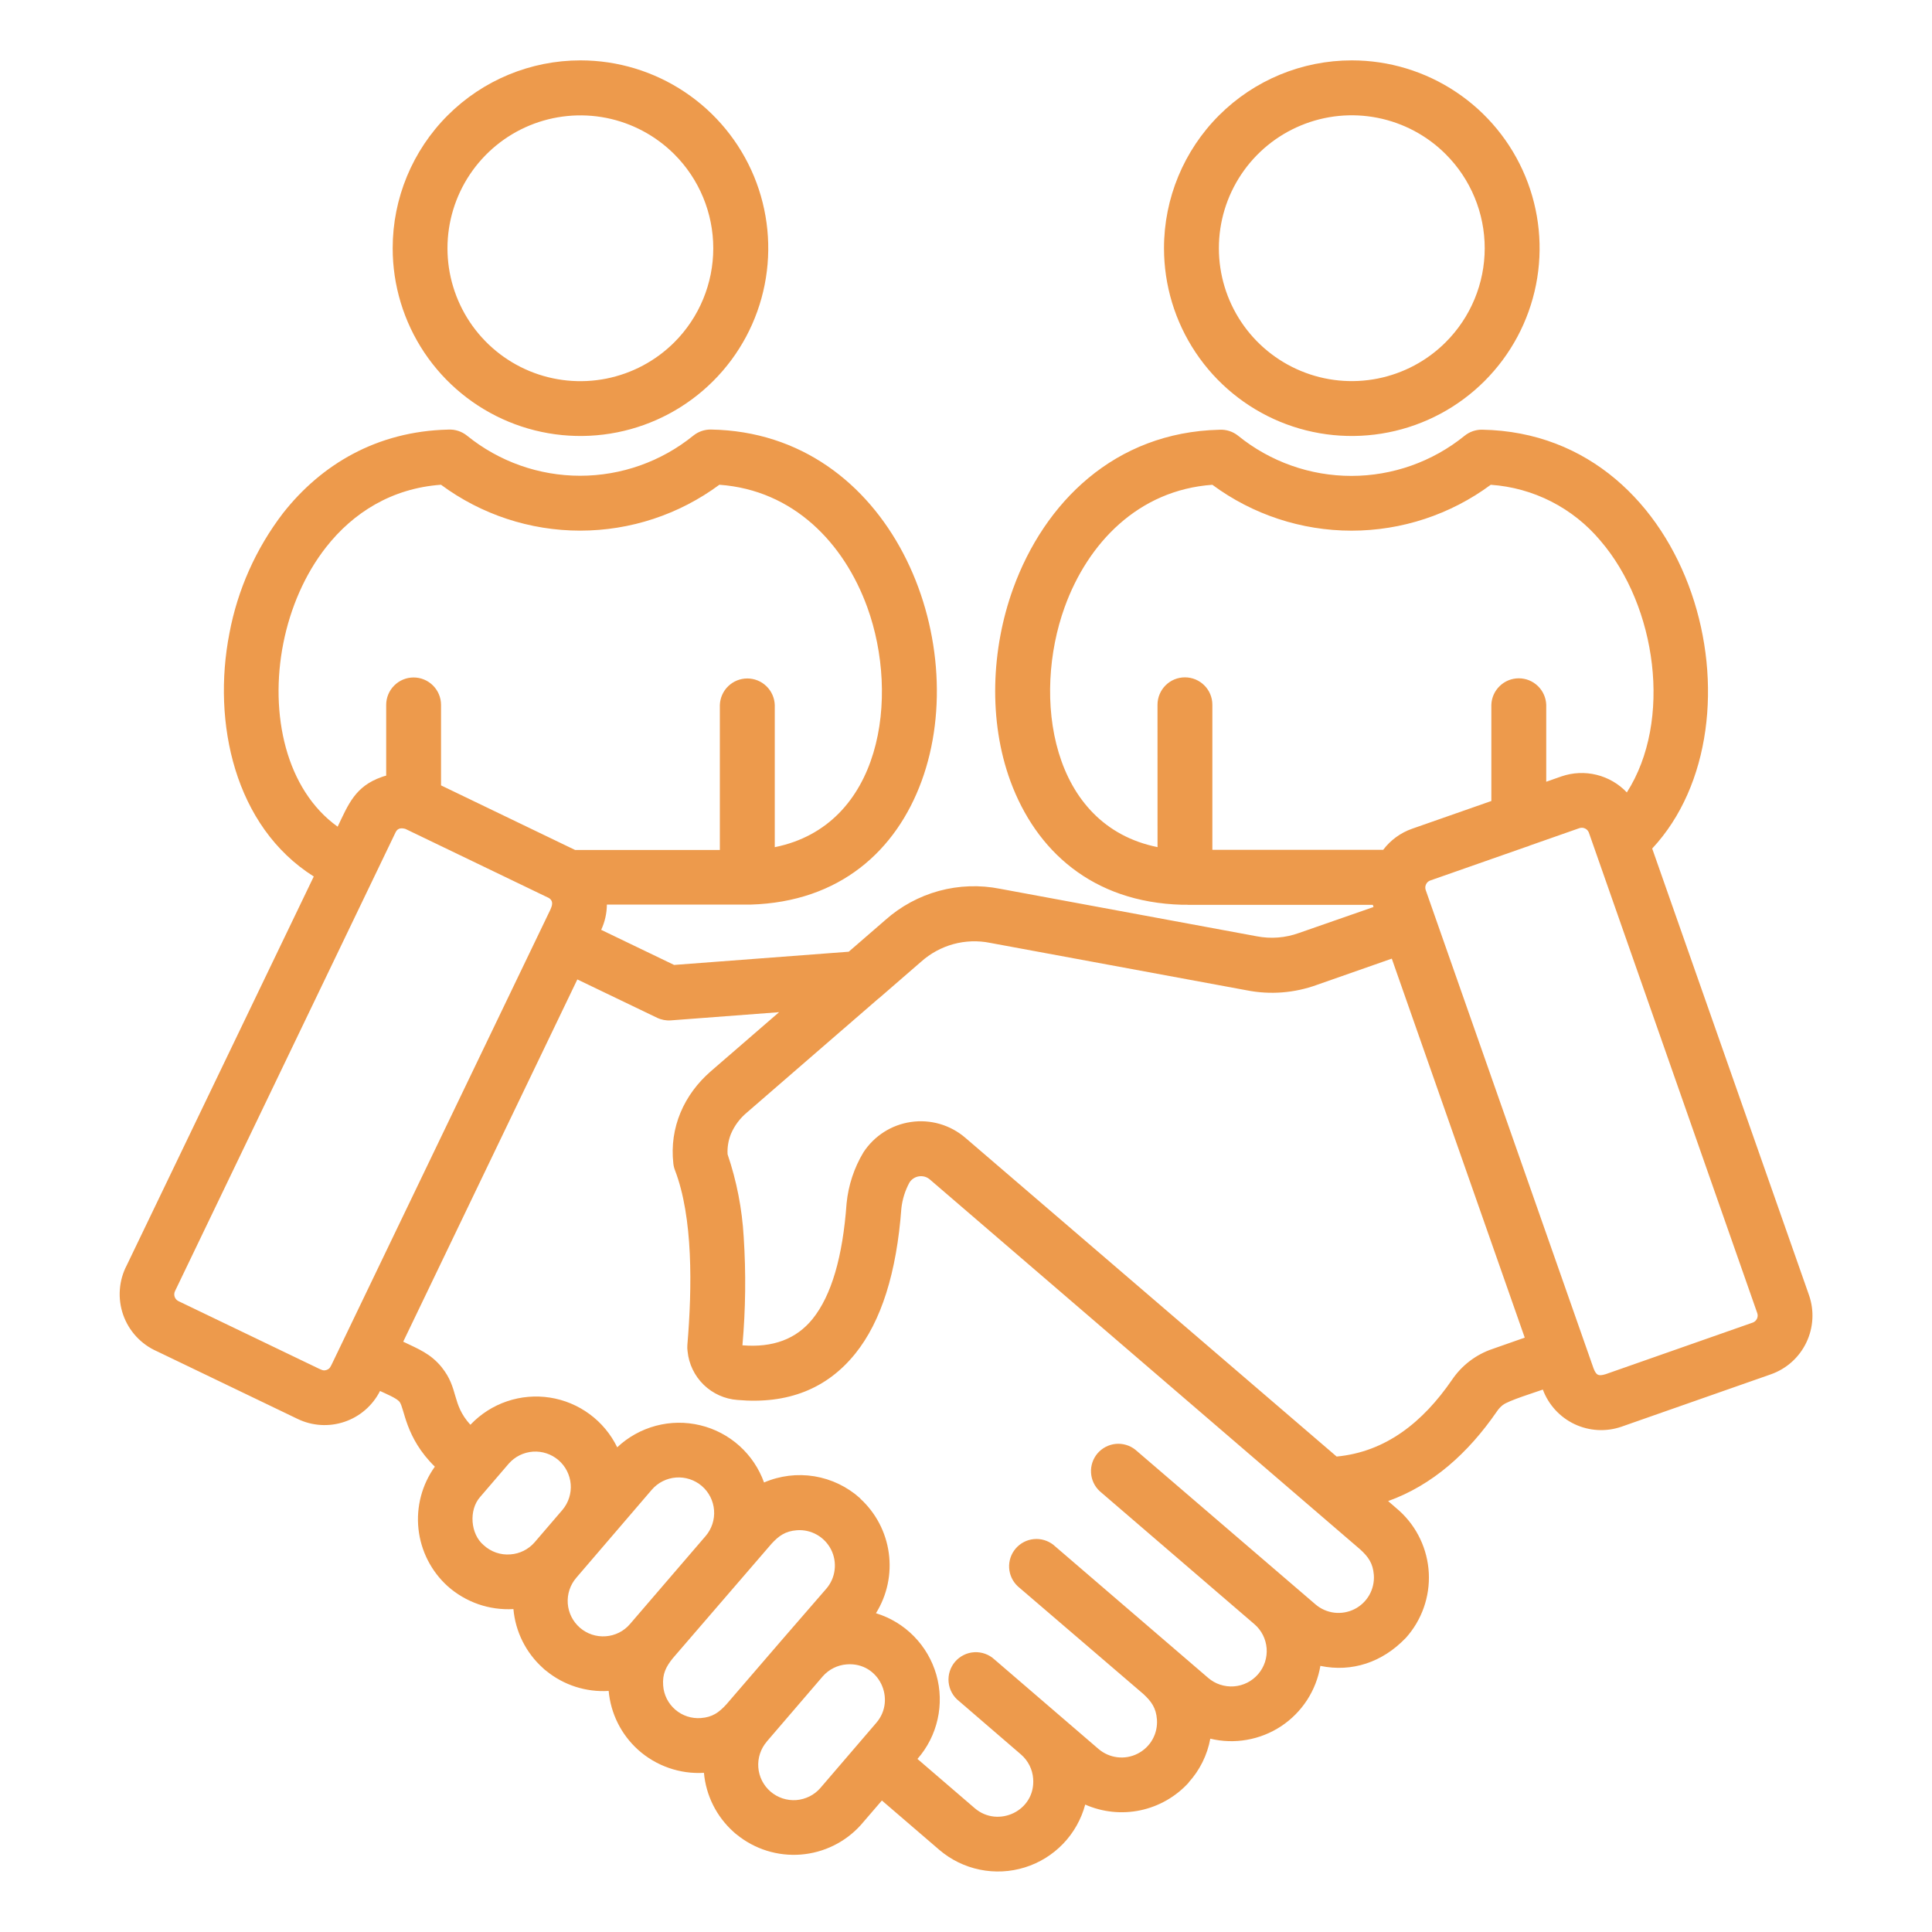 <svg width="64" height="64" viewBox="0 0 64 64" fill="none" xmlns="http://www.w3.org/2000/svg">
<path fill-rule="evenodd" clip-rule="evenodd" d="M25.875 54.355L27.375 52.625C27.526 52.449 27.621 52.232 27.648 52.002C27.676 51.772 27.635 51.539 27.531 51.332C27.426 51.126 27.263 50.954 27.061 50.84C26.86 50.726 26.629 50.674 26.398 50.691C26.012 50.721 25.799 50.877 25.555 51.142L22.288 54.931C22.062 55.212 21.939 55.451 21.968 55.835C21.978 55.988 22.02 56.137 22.088 56.274C22.157 56.411 22.252 56.533 22.369 56.634C22.485 56.734 22.619 56.81 22.765 56.858C22.911 56.906 23.065 56.924 23.218 56.913C23.602 56.884 23.816 56.727 24.06 56.462L25.875 54.355ZM25.399 57.693L27.256 55.53C27.46 55.298 27.746 55.156 28.054 55.134C29.12 55.054 29.694 56.296 29.031 57.068L27.18 59.225C27.079 59.342 26.957 59.438 26.819 59.507C26.681 59.576 26.531 59.618 26.378 59.63C26.224 59.641 26.07 59.622 25.923 59.574C25.777 59.525 25.641 59.449 25.524 59.348C25.408 59.248 25.312 59.125 25.242 58.987C25.173 58.849 25.131 58.7 25.12 58.546C25.108 58.392 25.128 58.238 25.176 58.091C25.224 57.945 25.301 57.809 25.401 57.693H25.399ZM29.113 33.068C29.086 33.093 29.058 33.117 29.029 33.14L24.736 36.859C24.51 37.048 24.332 37.288 24.215 37.559C24.128 37.774 24.089 38.006 24.102 38.237C24.403 39.121 24.582 40.042 24.636 40.974C24.714 42.17 24.7 43.371 24.594 44.565C25.606 44.648 26.381 44.357 26.919 43.69C27.541 42.916 27.916 41.641 28.044 39.866C28.102 39.268 28.292 38.69 28.601 38.175C28.777 37.904 29.009 37.674 29.281 37.5C29.553 37.326 29.859 37.213 30.178 37.167C30.498 37.12 30.824 37.143 31.134 37.233C31.444 37.323 31.731 37.479 31.976 37.689L44.278 48.25C45.903 48.096 47.131 47.116 48.097 45.712C48.42 45.232 48.892 44.871 49.441 44.686L50.509 44.311L46.105 31.756L43.625 32.625C42.881 32.896 42.076 32.959 41.299 32.805L32.799 31.234C32.395 31.152 31.979 31.167 31.582 31.275C31.185 31.384 30.819 31.584 30.512 31.859L29.114 33.071L29.113 33.068ZM15.578 47.193C14.953 46.502 15.203 46.005 14.631 45.291C14.266 44.841 13.863 44.689 13.357 44.445L19.125 32.445L21.767 33.715C21.91 33.783 22.068 33.813 22.225 33.801L25.808 33.53L23.547 35.487C22.655 36.261 22.172 37.355 22.305 38.54C22.313 38.617 22.331 38.692 22.359 38.764C22.959 40.325 22.93 42.639 22.77 44.554C22.764 44.625 22.767 44.696 22.777 44.766C22.819 45.186 23.008 45.577 23.309 45.871C23.611 46.165 24.007 46.344 24.427 46.375C26.089 46.523 27.392 46.01 28.335 44.837C29.192 43.77 29.701 42.164 29.86 40.019C29.894 39.722 29.985 39.434 30.128 39.171C30.163 39.116 30.21 39.069 30.265 39.034C30.32 38.999 30.382 38.976 30.447 38.967C30.512 38.958 30.578 38.963 30.641 38.982C30.703 39.001 30.761 39.034 30.81 39.078L45.06 51.328C45.325 51.57 45.481 51.785 45.51 52.17C45.527 52.401 45.476 52.632 45.362 52.834C45.248 53.036 45.077 53.199 44.87 53.304C44.663 53.408 44.43 53.449 44.2 53.422C43.97 53.394 43.753 53.298 43.578 53.148L37.609 48.023C37.425 47.877 37.192 47.809 36.959 47.831C36.726 47.854 36.511 47.966 36.358 48.143C36.206 48.321 36.128 48.551 36.142 48.785C36.155 49.019 36.258 49.238 36.43 49.398L41.555 53.804C41.672 53.904 41.767 54.027 41.837 54.165C41.906 54.303 41.947 54.453 41.959 54.606C41.97 54.76 41.951 54.914 41.903 55.061C41.854 55.207 41.778 55.343 41.677 55.459C41.576 55.576 41.453 55.672 41.316 55.741C41.178 55.81 41.028 55.852 40.874 55.863C40.721 55.874 40.566 55.855 40.42 55.807C40.273 55.759 40.138 55.682 40.021 55.581L34.896 51.176C34.713 51.031 34.48 50.962 34.247 50.985C34.014 51.007 33.798 51.119 33.646 51.297C33.493 51.475 33.416 51.705 33.429 51.939C33.443 52.172 33.546 52.392 33.718 52.551L37.875 56.116C38.139 56.36 38.296 56.574 38.325 56.959C38.342 57.19 38.291 57.421 38.177 57.623C38.063 57.825 37.891 57.988 37.684 58.093C37.478 58.198 37.245 58.239 37.014 58.211C36.784 58.184 36.567 58.088 36.391 57.938L32.943 54.972C32.853 54.889 32.748 54.825 32.633 54.784C32.518 54.743 32.396 54.725 32.274 54.732C32.153 54.739 32.033 54.77 31.924 54.825C31.815 54.879 31.718 54.954 31.638 55.047C31.559 55.14 31.499 55.247 31.462 55.364C31.425 55.48 31.412 55.603 31.424 55.724C31.436 55.845 31.472 55.963 31.53 56.07C31.589 56.178 31.668 56.272 31.764 56.347L33.828 58.125C34.06 58.328 34.203 58.614 34.225 58.922C34.305 59.989 33.062 60.562 32.291 59.9L30.392 58.267C30.721 57.892 30.95 57.44 31.059 56.953C31.169 56.466 31.154 55.96 31.018 55.48C30.881 55 30.626 54.562 30.277 54.206C29.928 53.849 29.495 53.586 29.017 53.44C29.388 52.845 29.538 52.138 29.442 51.444C29.346 50.749 29.01 50.11 28.491 49.638V49.631C28.066 49.249 27.541 48.997 26.977 48.904C26.413 48.812 25.835 48.883 25.31 49.109C25.142 48.642 24.861 48.224 24.491 47.893C24.122 47.562 23.675 47.328 23.193 47.213C22.71 47.097 22.207 47.103 21.727 47.231C21.248 47.359 20.807 47.603 20.446 47.944C20.235 47.51 19.922 47.133 19.534 46.847C19.146 46.56 18.694 46.371 18.217 46.297C17.74 46.223 17.252 46.265 16.795 46.42C16.338 46.575 15.926 46.838 15.592 47.188L15.578 47.193ZM16.91 51.491C17.218 51.469 17.505 51.326 17.707 51.094L18.635 50.013C18.833 49.776 18.93 49.47 18.905 49.163C18.879 48.855 18.734 48.569 18.499 48.368C18.265 48.167 17.961 48.067 17.653 48.088C17.345 48.11 17.058 48.252 16.854 48.484L15.9 49.595C15.525 50.026 15.584 50.812 16.017 51.181C16.137 51.292 16.277 51.377 16.431 51.431C16.585 51.484 16.748 51.505 16.91 51.491ZM19.089 52.267L21.589 49.352C21.792 49.116 22.08 48.969 22.391 48.945C22.702 48.921 23.01 49.022 23.247 49.224C23.484 49.427 23.63 49.716 23.654 50.027C23.678 50.338 23.578 50.646 23.375 50.883L20.867 53.801C20.767 53.918 20.644 54.014 20.506 54.083C20.368 54.152 20.218 54.193 20.064 54.204C19.91 54.215 19.756 54.196 19.61 54.148C19.463 54.099 19.328 54.022 19.211 53.921C19.095 53.82 18.999 53.697 18.93 53.56C18.861 53.422 18.819 53.272 18.808 53.118C18.797 52.964 18.816 52.81 18.865 52.663C18.913 52.517 18.99 52.382 19.091 52.265L19.089 52.267ZM22.339 5.111C21.723 4.496 20.939 4.076 20.085 3.906C19.231 3.737 18.345 3.824 17.541 4.157C16.737 4.49 16.049 5.055 15.565 5.779C15.082 6.502 14.823 7.354 14.823 8.224C14.823 9.095 15.082 9.946 15.565 10.67C16.049 11.394 16.737 11.959 17.541 12.292C18.345 12.625 19.231 12.712 20.085 12.542C20.939 12.372 21.723 11.953 22.339 11.338C22.748 10.929 23.072 10.443 23.293 9.909C23.514 9.375 23.628 8.803 23.628 8.224C23.628 7.646 23.514 7.074 23.293 6.54C23.072 6.005 22.748 5.52 22.339 5.111ZM19.229 2C20.459 2 21.662 2.365 22.685 3.049C23.708 3.732 24.506 4.704 24.977 5.841C25.447 6.978 25.57 8.229 25.33 9.435C25.09 10.642 24.498 11.751 23.627 12.621C22.757 13.491 21.649 14.083 20.442 14.323C19.235 14.563 17.984 14.44 16.847 13.969C15.71 13.498 14.739 12.7 14.055 11.677C13.372 10.653 13.007 9.45 13.008 8.22C13.008 6.57 13.663 4.988 14.83 3.822C15.997 2.655 17.579 2 19.229 2ZM13.441 27.462C13.316 27.426 13.18 27.414 13.105 27.57L5.796 42.773C5.769 42.831 5.765 42.898 5.786 42.959C5.807 43.02 5.85 43.07 5.908 43.1L10.559 45.336C10.656 45.377 10.711 45.419 10.821 45.38C10.931 45.341 10.946 45.275 10.996 45.182L18.233 30.131C18.277 30.025 18.358 29.858 18.18 29.746L13.441 27.464V27.462ZM12.793 23.35V25.694C12.743 25.706 12.694 25.721 12.646 25.739C11.762 26.047 11.537 26.652 11.185 27.385C10.331 26.774 9.765 25.843 9.471 24.775C8.875 22.604 9.395 19.918 10.803 18.125C11.7 16.981 12.981 16.175 14.609 16.058C15.943 17.045 17.559 17.578 19.219 17.578C20.88 17.578 22.496 17.045 23.83 16.058C26.286 16.235 27.961 17.992 28.731 20.119C29.809 23.093 29.212 27.348 25.665 28.064V23.351C25.656 23.116 25.557 22.893 25.387 22.73C25.218 22.566 24.991 22.475 24.756 22.475C24.52 22.475 24.294 22.566 24.124 22.73C23.955 22.893 23.855 23.116 23.846 23.351V28.156H19.05L14.61 26.017V23.351C14.61 23.11 14.514 22.879 14.344 22.709C14.173 22.538 13.942 22.442 13.701 22.442C13.46 22.442 13.229 22.538 13.059 22.709C12.888 22.879 12.793 23.11 12.793 23.351V23.35ZM47.892 5.109C47.277 4.493 46.492 4.074 45.638 3.904C44.784 3.734 43.899 3.821 43.095 4.155C42.29 4.488 41.603 5.052 41.119 5.776C40.635 6.5 40.377 7.351 40.377 8.222C40.377 9.093 40.635 9.944 41.119 10.668C41.603 11.392 42.29 11.956 43.095 12.289C43.899 12.623 44.784 12.71 45.638 12.54C46.492 12.37 47.277 11.951 47.892 11.335C48.301 10.926 48.626 10.441 48.847 9.907C49.069 9.373 49.183 8.8 49.183 8.222C49.183 7.644 49.069 7.071 48.847 6.537C48.626 6.003 48.301 5.517 47.892 5.109ZM44.78 2C46.011 2 47.213 2.365 48.236 3.049C49.26 3.732 50.057 4.704 50.528 5.841C50.999 6.978 51.122 8.229 50.882 9.435C50.642 10.642 50.049 11.751 49.179 12.621C48.309 13.491 47.2 14.083 45.993 14.323C44.786 14.563 43.535 14.44 42.398 13.969C41.262 13.498 40.29 12.7 39.607 11.677C38.923 10.653 38.559 9.45 38.559 8.22C38.559 6.57 39.215 4.988 40.381 3.822C41.548 2.655 43.13 2 44.78 2ZM50.676 28.01L52.321 27.433C52.382 27.413 52.448 27.417 52.506 27.444C52.564 27.471 52.609 27.52 52.633 27.58L58.212 43.5C58.233 43.561 58.229 43.627 58.201 43.685C58.174 43.743 58.126 43.788 58.066 43.811L53.191 45.521C52.947 45.596 52.877 45.556 52.788 45.328L47.227 29.48C47.207 29.419 47.211 29.353 47.239 29.295C47.266 29.237 47.314 29.192 47.374 29.169L50.538 28.06C50.585 28.047 50.631 28.031 50.676 28.011V28.01ZM39.325 29.971H39.148C36.172 29.885 34.314 28.168 33.472 25.878C32.739 23.878 32.833 21.51 33.562 19.495C34.593 16.65 36.922 14.318 40.394 14.236C40.62 14.223 40.843 14.295 41.019 14.438C42.079 15.296 43.401 15.765 44.766 15.765C46.13 15.765 47.453 15.296 48.513 14.438C48.678 14.303 48.885 14.231 49.097 14.234C56.175 14.359 58.633 23.924 54.731 28.109L59.925 42.901C60.105 43.417 60.073 43.983 59.836 44.475C59.6 44.967 59.178 45.345 58.663 45.526L53.715 47.261C53.206 47.437 52.649 47.407 52.162 47.178C51.675 46.948 51.297 46.537 51.109 46.032C50.824 46.133 49.975 46.395 49.785 46.541C49.709 46.6 49.642 46.672 49.589 46.752C48.63 48.145 47.445 49.2 45.983 49.725C46.108 49.83 46.226 49.934 46.347 50.04L46.354 50.046C46.939 50.577 47.29 51.319 47.331 52.108C47.371 52.898 47.097 53.671 46.569 54.259L46.562 54.265C45.79 55.068 44.786 55.401 43.739 55.185C43.671 55.589 43.52 55.975 43.297 56.319C43.073 56.663 42.781 56.957 42.44 57.183C42.097 57.409 41.713 57.562 41.309 57.633C40.905 57.705 40.491 57.692 40.093 57.596C39.993 58.137 39.745 58.639 39.375 59.046V59.053C38.952 59.517 38.394 59.837 37.779 59.968C37.164 60.098 36.524 60.032 35.949 59.779C35.818 60.267 35.566 60.714 35.216 61.078C34.865 61.442 34.429 61.712 33.946 61.861C33.464 62.011 32.951 62.036 32.456 61.934C31.961 61.833 31.5 61.607 31.116 61.279L29.214 59.644L28.515 60.456C28.001 61.026 27.288 61.376 26.524 61.435C25.759 61.494 25.001 61.257 24.406 60.773C24.367 60.744 24.329 60.713 24.295 60.679C23.735 60.175 23.386 59.478 23.319 58.727C22.923 58.751 22.527 58.695 22.153 58.564C21.779 58.434 21.434 58.23 21.139 57.966L21.133 57.96C20.576 57.456 20.23 56.761 20.163 56.014C19.414 56.06 18.675 55.823 18.094 55.349C18.054 55.32 18.017 55.288 17.983 55.254C17.423 54.75 17.074 54.053 17.008 53.303C16.612 53.325 16.215 53.27 15.841 53.14C15.467 53.009 15.122 52.806 14.826 52.542C14.283 52.049 13.94 51.374 13.862 50.644C13.784 49.914 13.978 49.181 14.405 48.585C13.419 47.623 13.405 46.656 13.234 46.435C13.13 46.31 12.774 46.166 12.589 46.078C12.345 46.56 11.922 46.928 11.409 47.1C10.897 47.273 10.337 47.237 9.851 47L5.201 44.764C4.941 44.65 4.708 44.484 4.515 44.276C4.322 44.068 4.174 43.822 4.08 43.554C3.987 43.287 3.949 43.003 3.97 42.72C3.99 42.437 4.069 42.161 4.201 41.91L10.394 29.035C7.764 27.375 7.025 23.925 7.599 20.983C7.87 19.534 8.479 18.17 9.375 17C10.636 15.394 12.477 14.286 14.846 14.231C15.072 14.218 15.295 14.29 15.471 14.432C16.531 15.291 17.854 15.76 19.218 15.76C20.582 15.76 21.905 15.291 22.965 14.432C23.131 14.298 23.338 14.226 23.551 14.229C29.526 14.33 32.246 21.199 30.527 25.88C29.688 28.166 27.831 29.88 24.859 29.966H24.642H20.104C20.101 30.255 20.037 30.54 19.915 30.802L22.331 31.965L28.115 31.527L29.328 30.476C29.838 30.022 30.447 29.692 31.106 29.512C31.765 29.333 32.457 29.309 33.127 29.442L41.627 31.015C42.097 31.107 42.582 31.069 43.031 30.906L45.5 30.046L45.477 29.975H39.365L39.325 29.971ZM38.344 23.346C38.344 23.105 38.44 22.874 38.61 22.704C38.78 22.533 39.011 22.438 39.252 22.438C39.493 22.438 39.725 22.533 39.895 22.704C40.066 22.874 40.161 23.105 40.161 23.346V28.151H45.82C46.064 27.829 46.397 27.586 46.778 27.453L49.403 26.534V23.346C49.411 23.111 49.511 22.888 49.681 22.725C49.85 22.561 50.076 22.47 50.312 22.47C50.547 22.47 50.774 22.561 50.943 22.725C51.113 22.888 51.212 23.111 51.221 23.346V25.896L51.729 25.718C52.102 25.59 52.505 25.572 52.888 25.667C53.271 25.761 53.62 25.964 53.891 26.25C55.411 23.875 54.877 20.074 53.016 17.911C52.566 17.374 52.013 16.933 51.388 16.614C50.764 16.296 50.082 16.107 49.383 16.059C48.048 17.046 46.432 17.579 44.772 17.579C43.112 17.579 41.496 17.046 40.161 16.059C37.708 16.235 36.036 17.988 35.269 20.11C34.19 23.089 34.795 27.346 38.345 28.062L38.344 23.346Z" fill="#ED9A4C"/>
</svg>
